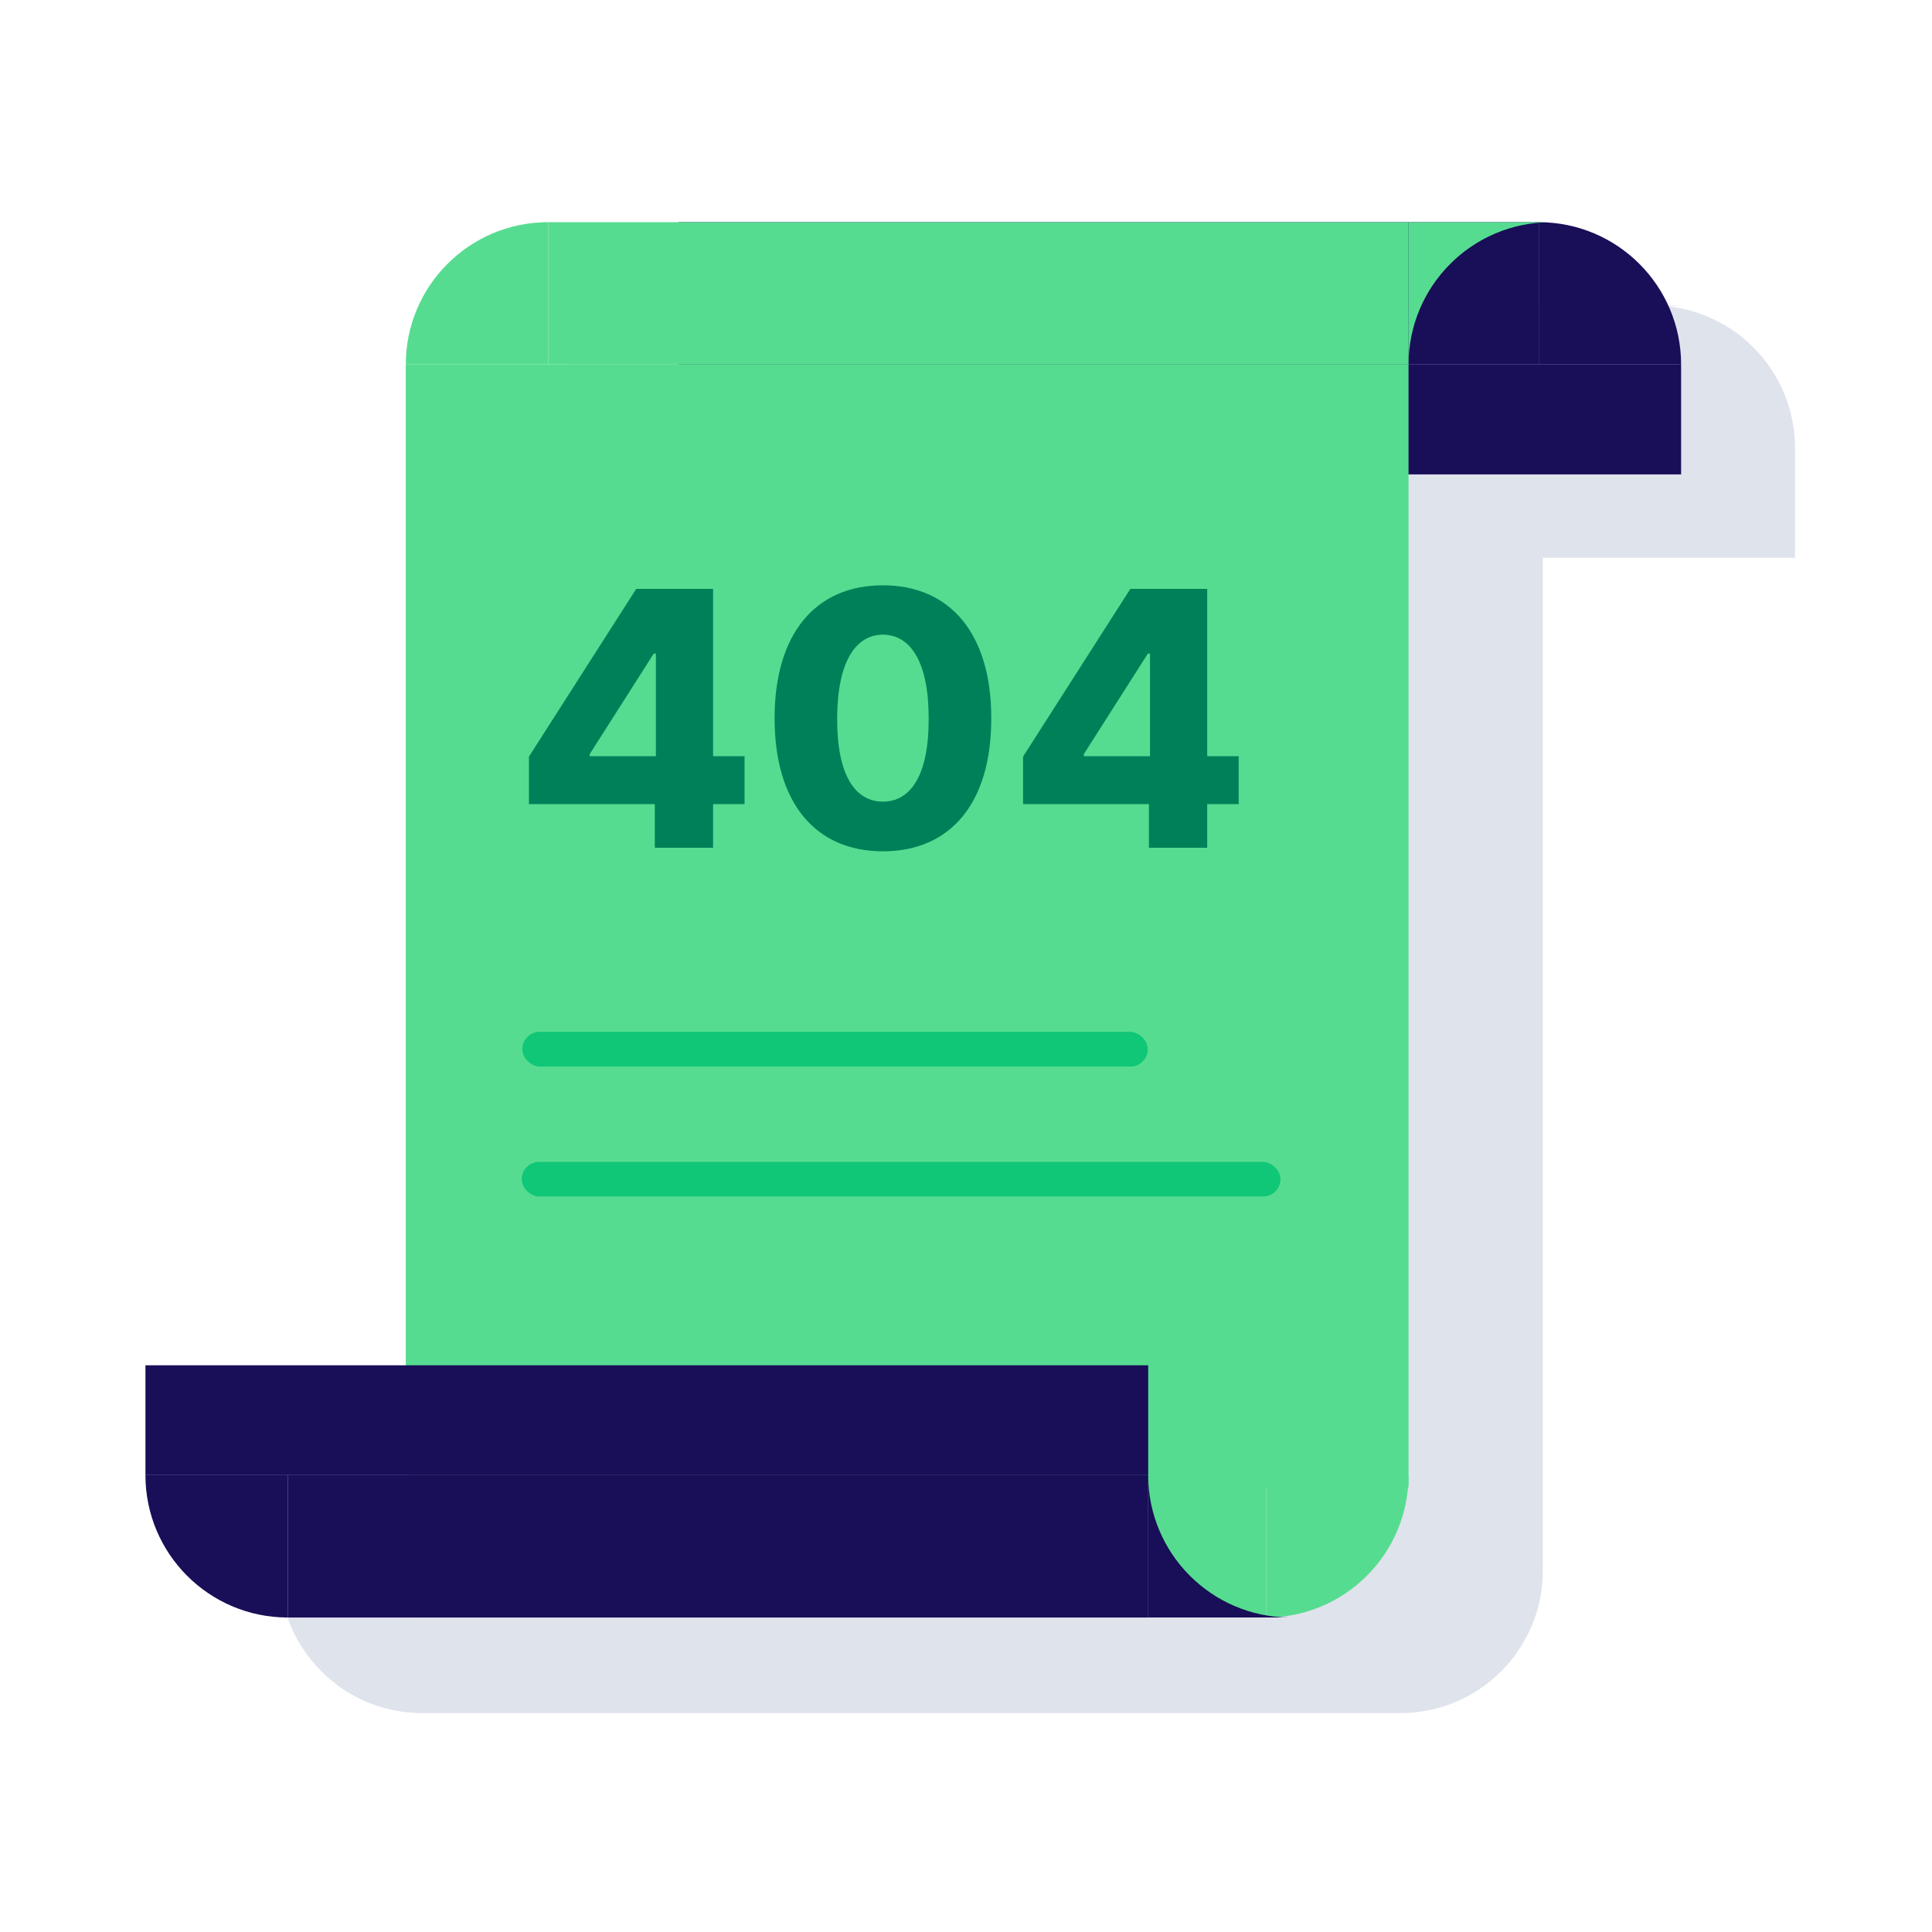 <svg width="200" height="200" viewBox="0 0 200 200" fill="none" xmlns="http://www.w3.org/2000/svg">
<path fill-rule="evenodd" clip-rule="evenodd" d="M174.448 31.632V32.021C180.964 33.544 185.818 39.391 185.818 46.372H185.819V57.742H159.709V162.6H159.709C159.708 170.722 153.138 177.31 145.022 177.338H144.97V177.339H132.758V177.339H43.693V177.34C35.552 177.34 28.953 170.741 28.953 162.601L43.692 162.601V162.6L28.953 162.6V151.23H55.904V46.372H82.013V46.372V46.372L70.643 46.372V31.633H159.709V31.632H174.365C173.821 31.635 173.284 31.668 172.756 31.728C173.33 31.793 173.895 31.891 174.448 32.02V31.632H174.448ZM55.904 46.371V46.371C55.904 38.249 62.474 31.662 70.589 31.632L70.643 31.632V46.371L55.904 46.371Z" fill="#DFE3EC"/>
<path fill-rule="evenodd" clip-rule="evenodd" d="M131.126 167.442L131.073 167.442L131.073 152.703L145.812 152.703C145.812 152.703 145.812 152.703 145.812 152.703C145.812 160.826 139.242 167.414 131.126 167.442Z" fill="#56DC90"/>
<rect x="70.223" y="37.739" width="103.805" height="11.37" fill="#190E58"/>
<rect x="70.223" y="23" width="89.066" height="14.739" fill="#190E58"/>
<path fill-rule="evenodd" clip-rule="evenodd" d="M159.304 23.001C167.437 23.009 174.028 29.605 174.028 37.74C174.028 37.74 174.028 37.74 174.028 37.74H159.289V23.001H159.304Z" fill="#190E58"/>
<rect x="42.006" y="37.739" width="103.805" height="116.228" fill="#56DC90"/>
<path d="M54.758 83.243V78.32L65.861 60.962H73.819V78.283H77.076V83.243H73.819V87.758H67.786V83.243H54.758ZM61.05 78.283H67.897V67.661H67.675L61.05 78.061V78.283ZM91.4 88.128C84.441 88.128 80.185 83.15 80.185 74.36C80.185 65.57 84.441 60.591 91.4 60.591C98.358 60.591 102.633 65.606 102.614 74.36C102.633 83.169 98.358 88.128 91.4 88.128ZM86.662 74.36C86.644 80.3 88.55 82.984 91.4 82.984C94.25 82.984 96.156 80.3 96.137 74.36C96.137 68.512 94.25 65.718 91.4 65.699C88.568 65.718 86.681 68.512 86.662 74.36ZM105.908 83.243V78.32L117.012 60.962H124.97V78.283H128.227V83.243H124.97V87.758H118.937V83.243H105.908ZM112.2 78.283H119.048V67.661H118.826L112.2 78.061V78.283Z" fill="#008059"/>
<rect width="3.597" height="64.738" rx="1.798" transform="matrix(1.19249e-08 -1 -1 -1.19249e-08 118.811 110.413)" fill="#10C677"/>
<rect width="3.579" height="78.538" rx="1.79" transform="matrix(1.19249e-08 -1 -1 -1.19249e-08 132.547 123.858)" fill="#10C677"/>
<rect width="89.066" height="14.739" transform="matrix(1 0 0 -1 42.006 167.443)" fill="#56DC90"/>
<rect x="56.746" y="23" width="89.066" height="14.739" fill="#56DC90"/>
<path fill-rule="evenodd" clip-rule="evenodd" d="M42.006 37.739C42.006 37.739 42.006 37.739 42.006 37.739L56.745 37.739L56.745 23L56.691 23C48.575 23.029 42.006 29.617 42.006 37.739Z" fill="#56DC90"/>
<path fill-rule="evenodd" clip-rule="evenodd" d="M160.552 23.001H145.812V37.74H145.813L145.813 37.732C145.817 29.614 152.385 23.03 160.498 23.001L160.552 23.001V23.001Z" fill="#56DC90"/>
<path fill-rule="evenodd" clip-rule="evenodd" d="M118.861 152.702L118.861 167.441L133.505 167.441C125.409 167.389 118.861 160.81 118.861 152.702L133.6 152.702L133.6 167.441L133.6 167.441L133.6 152.702L118.861 152.702Z" fill="#190E58"/>
<rect x="118.861" y="152.705" width="103.805" height="11.37" transform="rotate(-180 118.861 152.705)" fill="#190E58"/>
<rect x="118.861" y="167.444" width="89.066" height="14.739" transform="rotate(-180 118.861 167.444)" fill="#190E58"/>
<path fill-rule="evenodd" clip-rule="evenodd" d="M29.781 167.445C21.647 167.437 15.056 160.841 15.056 152.706L29.795 152.706L29.795 167.445L29.781 167.445Z" fill="#190E58"/>
</svg>
